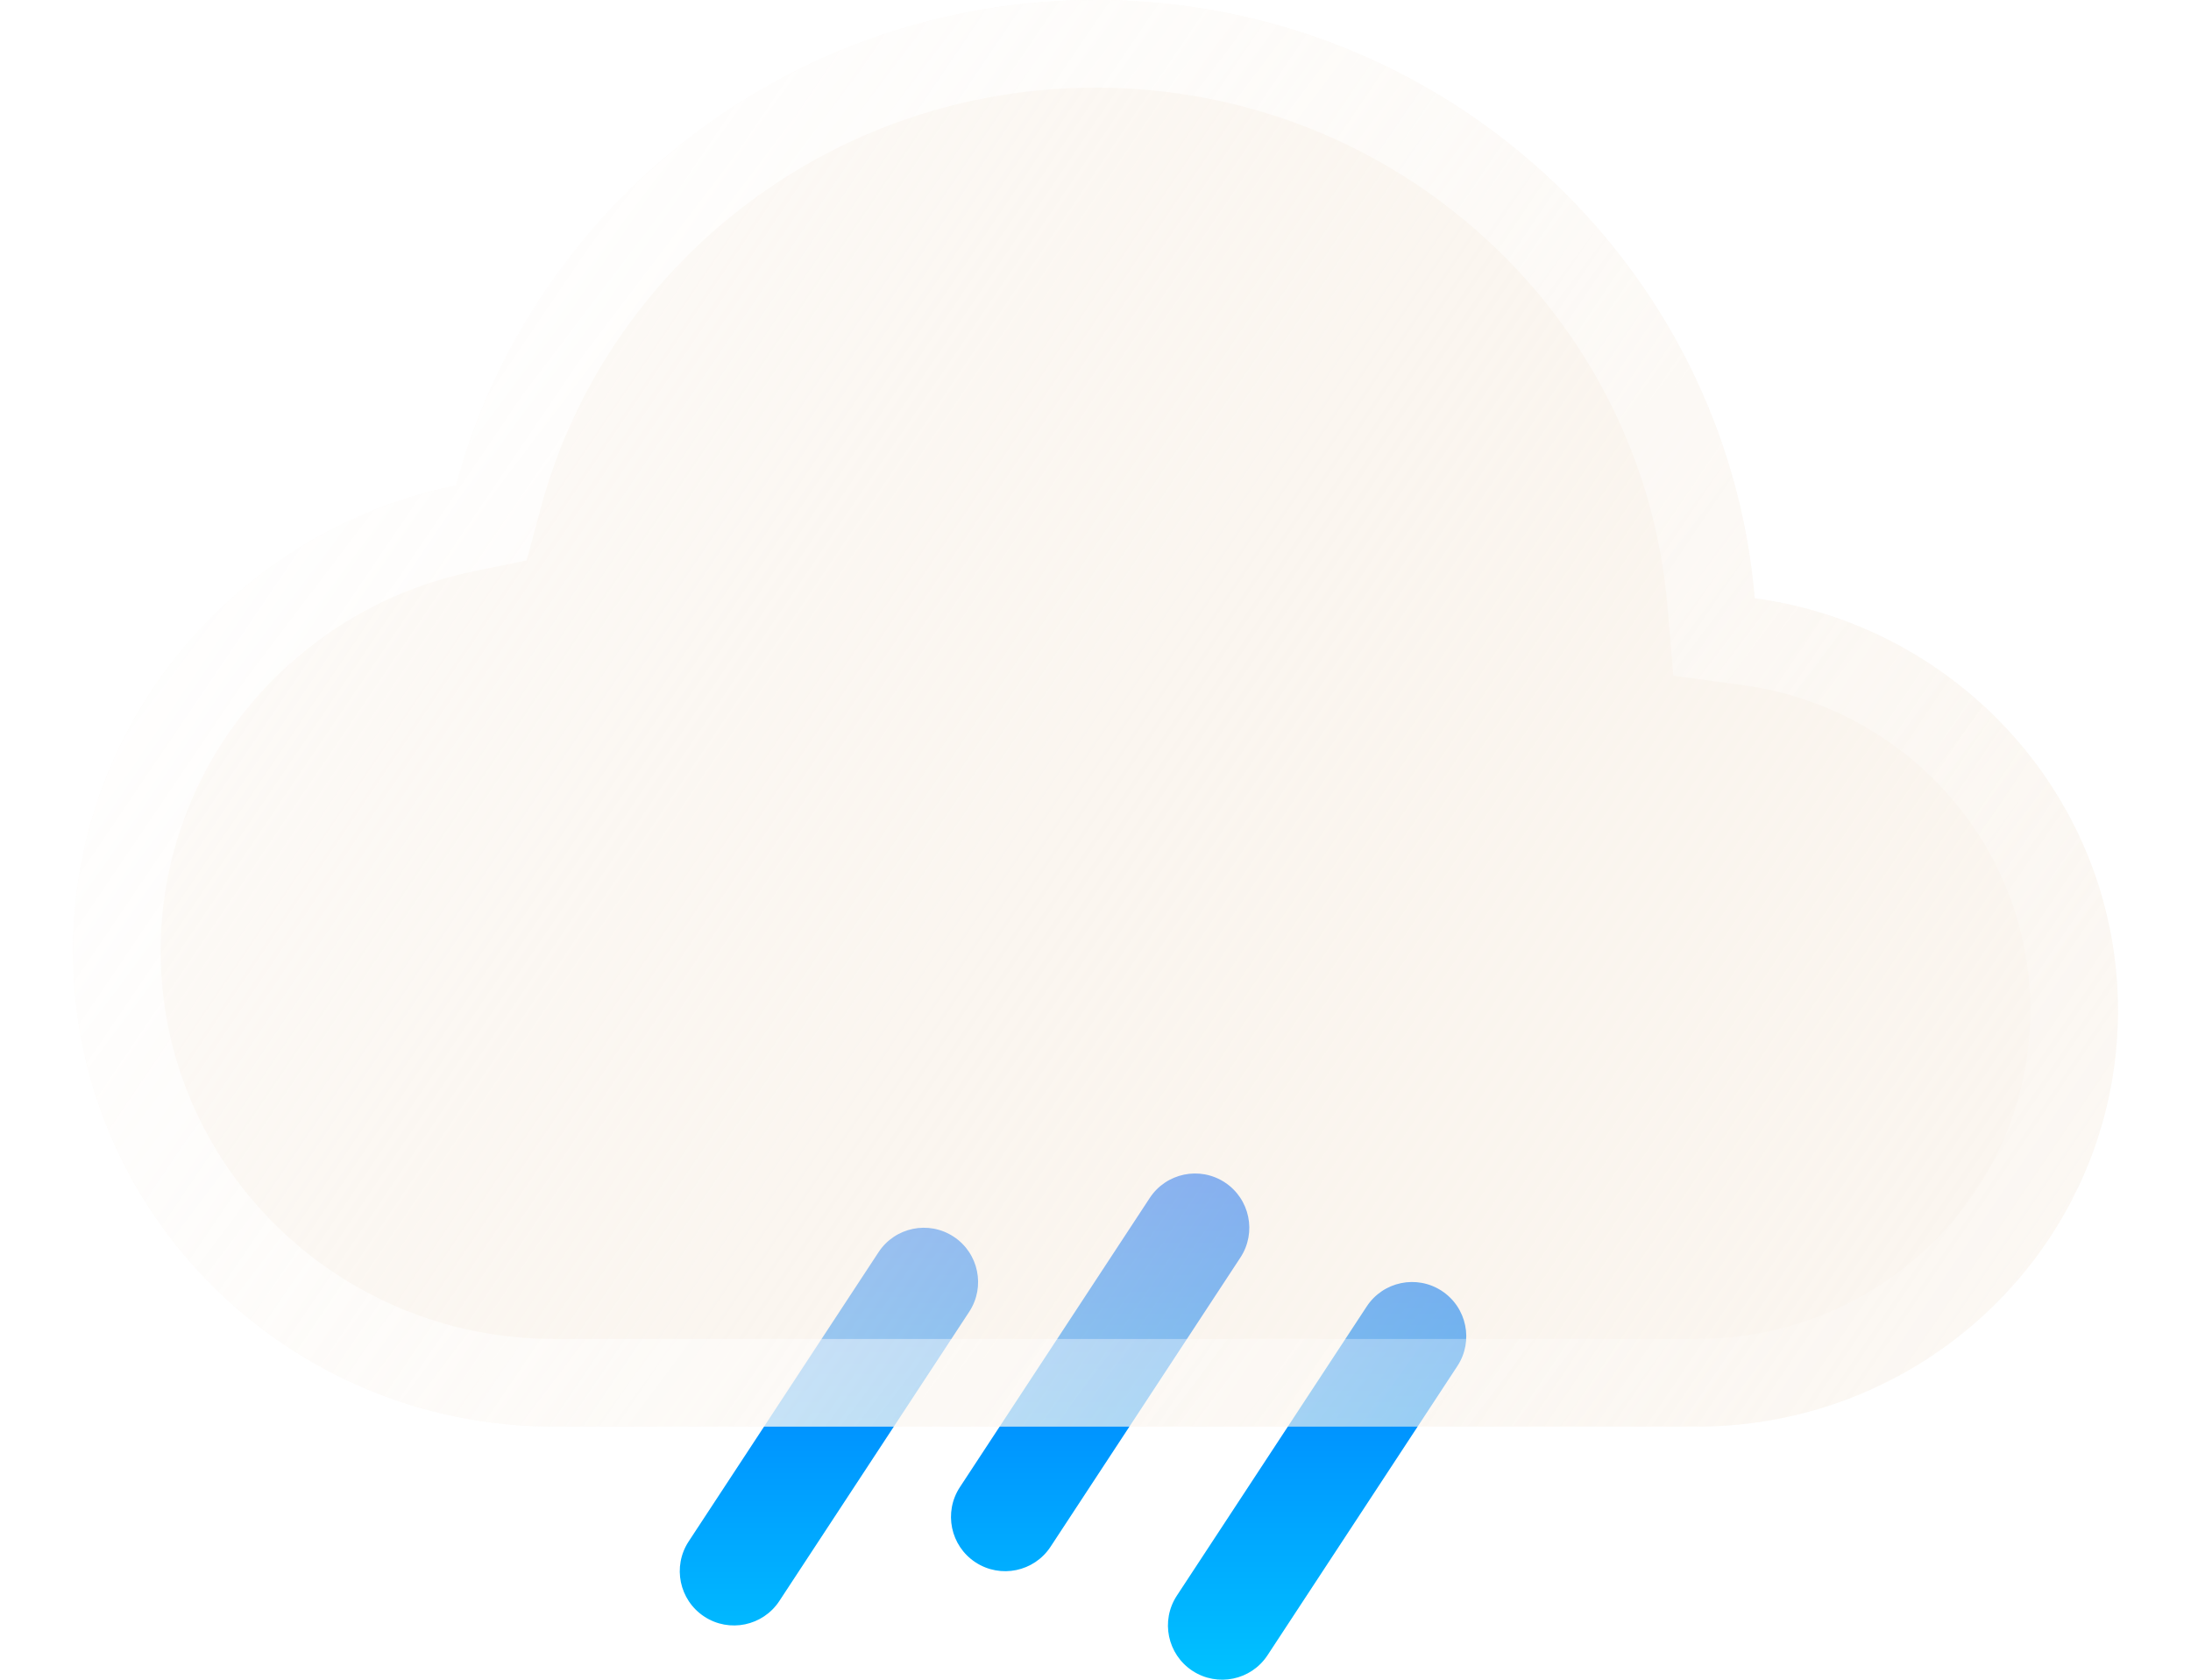 <svg width="150" height="115" viewBox="0 0 150 115" fill="none" xmlns="http://www.w3.org/2000/svg">
<path fill-rule="evenodd" clip-rule="evenodd" d="M83.855 80.953C85.569 82.079 86.046 84.382 84.921 86.096L71.924 105.895C70.798 107.61 68.496 108.087 66.781 106.961C65.067 105.835 64.59 103.532 65.716 101.817L78.713 82.019C79.838 80.304 82.141 79.826 83.855 80.953ZM65.288 84.667C67.002 85.793 67.479 88.096 66.353 89.811L53.356 109.61C52.231 111.324 49.928 111.802 48.214 110.676C46.5 109.55 46.022 107.247 47.148 105.532L60.145 85.733C61.271 84.018 63.573 83.541 65.288 84.667ZM98.709 88.382C100.423 89.507 100.9 91.811 99.775 93.525L86.778 113.324C85.652 115.039 83.35 115.516 81.635 114.39C79.921 113.264 79.444 110.961 80.569 109.246L93.567 89.448C94.692 87.733 96.995 87.255 98.709 88.382Z" fill="url(#paint0_linear_35_4801)"/>
<g filter="url(#filter0_b_35_4801)">
<path d="M37.941 97.671C19.748 97.671 5 83.095 5 65.114C5 49.409 16.252 36.301 31.223 33.235C36.369 14.1 54.019 0 75 0C98.719 0 118.18 18.019 120.133 40.962C134.18 42.868 145 54.777 145 69.184C145 84.917 132.095 97.671 116.176 97.671H77.059H37.941Z" fill="url(#paint1_linear_35_4801)"/>
<path d="M31.825 36.174L33.639 35.802L34.12 34.014C38.917 16.177 55.388 3 75 3C97.177 3 115.324 19.842 117.144 41.217L117.348 43.612L119.73 43.935C132.336 45.646 142 56.325 142 69.184C142 83.227 130.472 94.671 116.176 94.671H77.059H37.941C21.372 94.671 8 81.405 8 65.114C8 50.886 18.198 38.965 31.825 36.174Z" stroke="url(#paint2_linear_35_4801)" stroke-width="6"/>
</g>
<defs>
<filter id="filter0_b_35_4801" x="-7" y="-12" width="164" height="121.671" filterUnits="userSpaceOnUse" color-interpolation-filters="sRGB">
<feFlood flood-opacity="0" result="BackgroundImageFix"/>
<feGaussianBlur in="BackgroundImageFix" stdDeviation="6"/>
<feComposite in2="SourceAlpha" operator="in" result="effect1_backgroundBlur_35_4801"/>
<feBlend mode="normal" in="SourceGraphic" in2="effect1_backgroundBlur_35_4801" result="shape"/>
</filter>
<linearGradient id="paint0_linear_35_4801" x1="73.461" y1="80.343" x2="73.461" y2="115" gradientUnits="userSpaceOnUse">
<stop stop-color="#0066FF"/>
<stop offset="1" stop-color="#00C2FF"/>
</linearGradient>
<linearGradient id="paint1_linear_35_4801" x1="5" y1="0" x2="146.31" y2="95.737" gradientUnits="userSpaceOnUse">
<stop stop-color="white"/>
<stop offset="1" stop-color="#F2E3D1" stop-opacity="0.3"/>
</linearGradient>
<linearGradient id="paint2_linear_35_4801" x1="5" y1="0" x2="123.55" y2="89.99" gradientUnits="userSpaceOnUse">
<stop stop-color="white" stop-opacity="0.9"/>
<stop offset="1" stop-color="white" stop-opacity="0.2"/>
</linearGradient>
</defs>
</svg>
